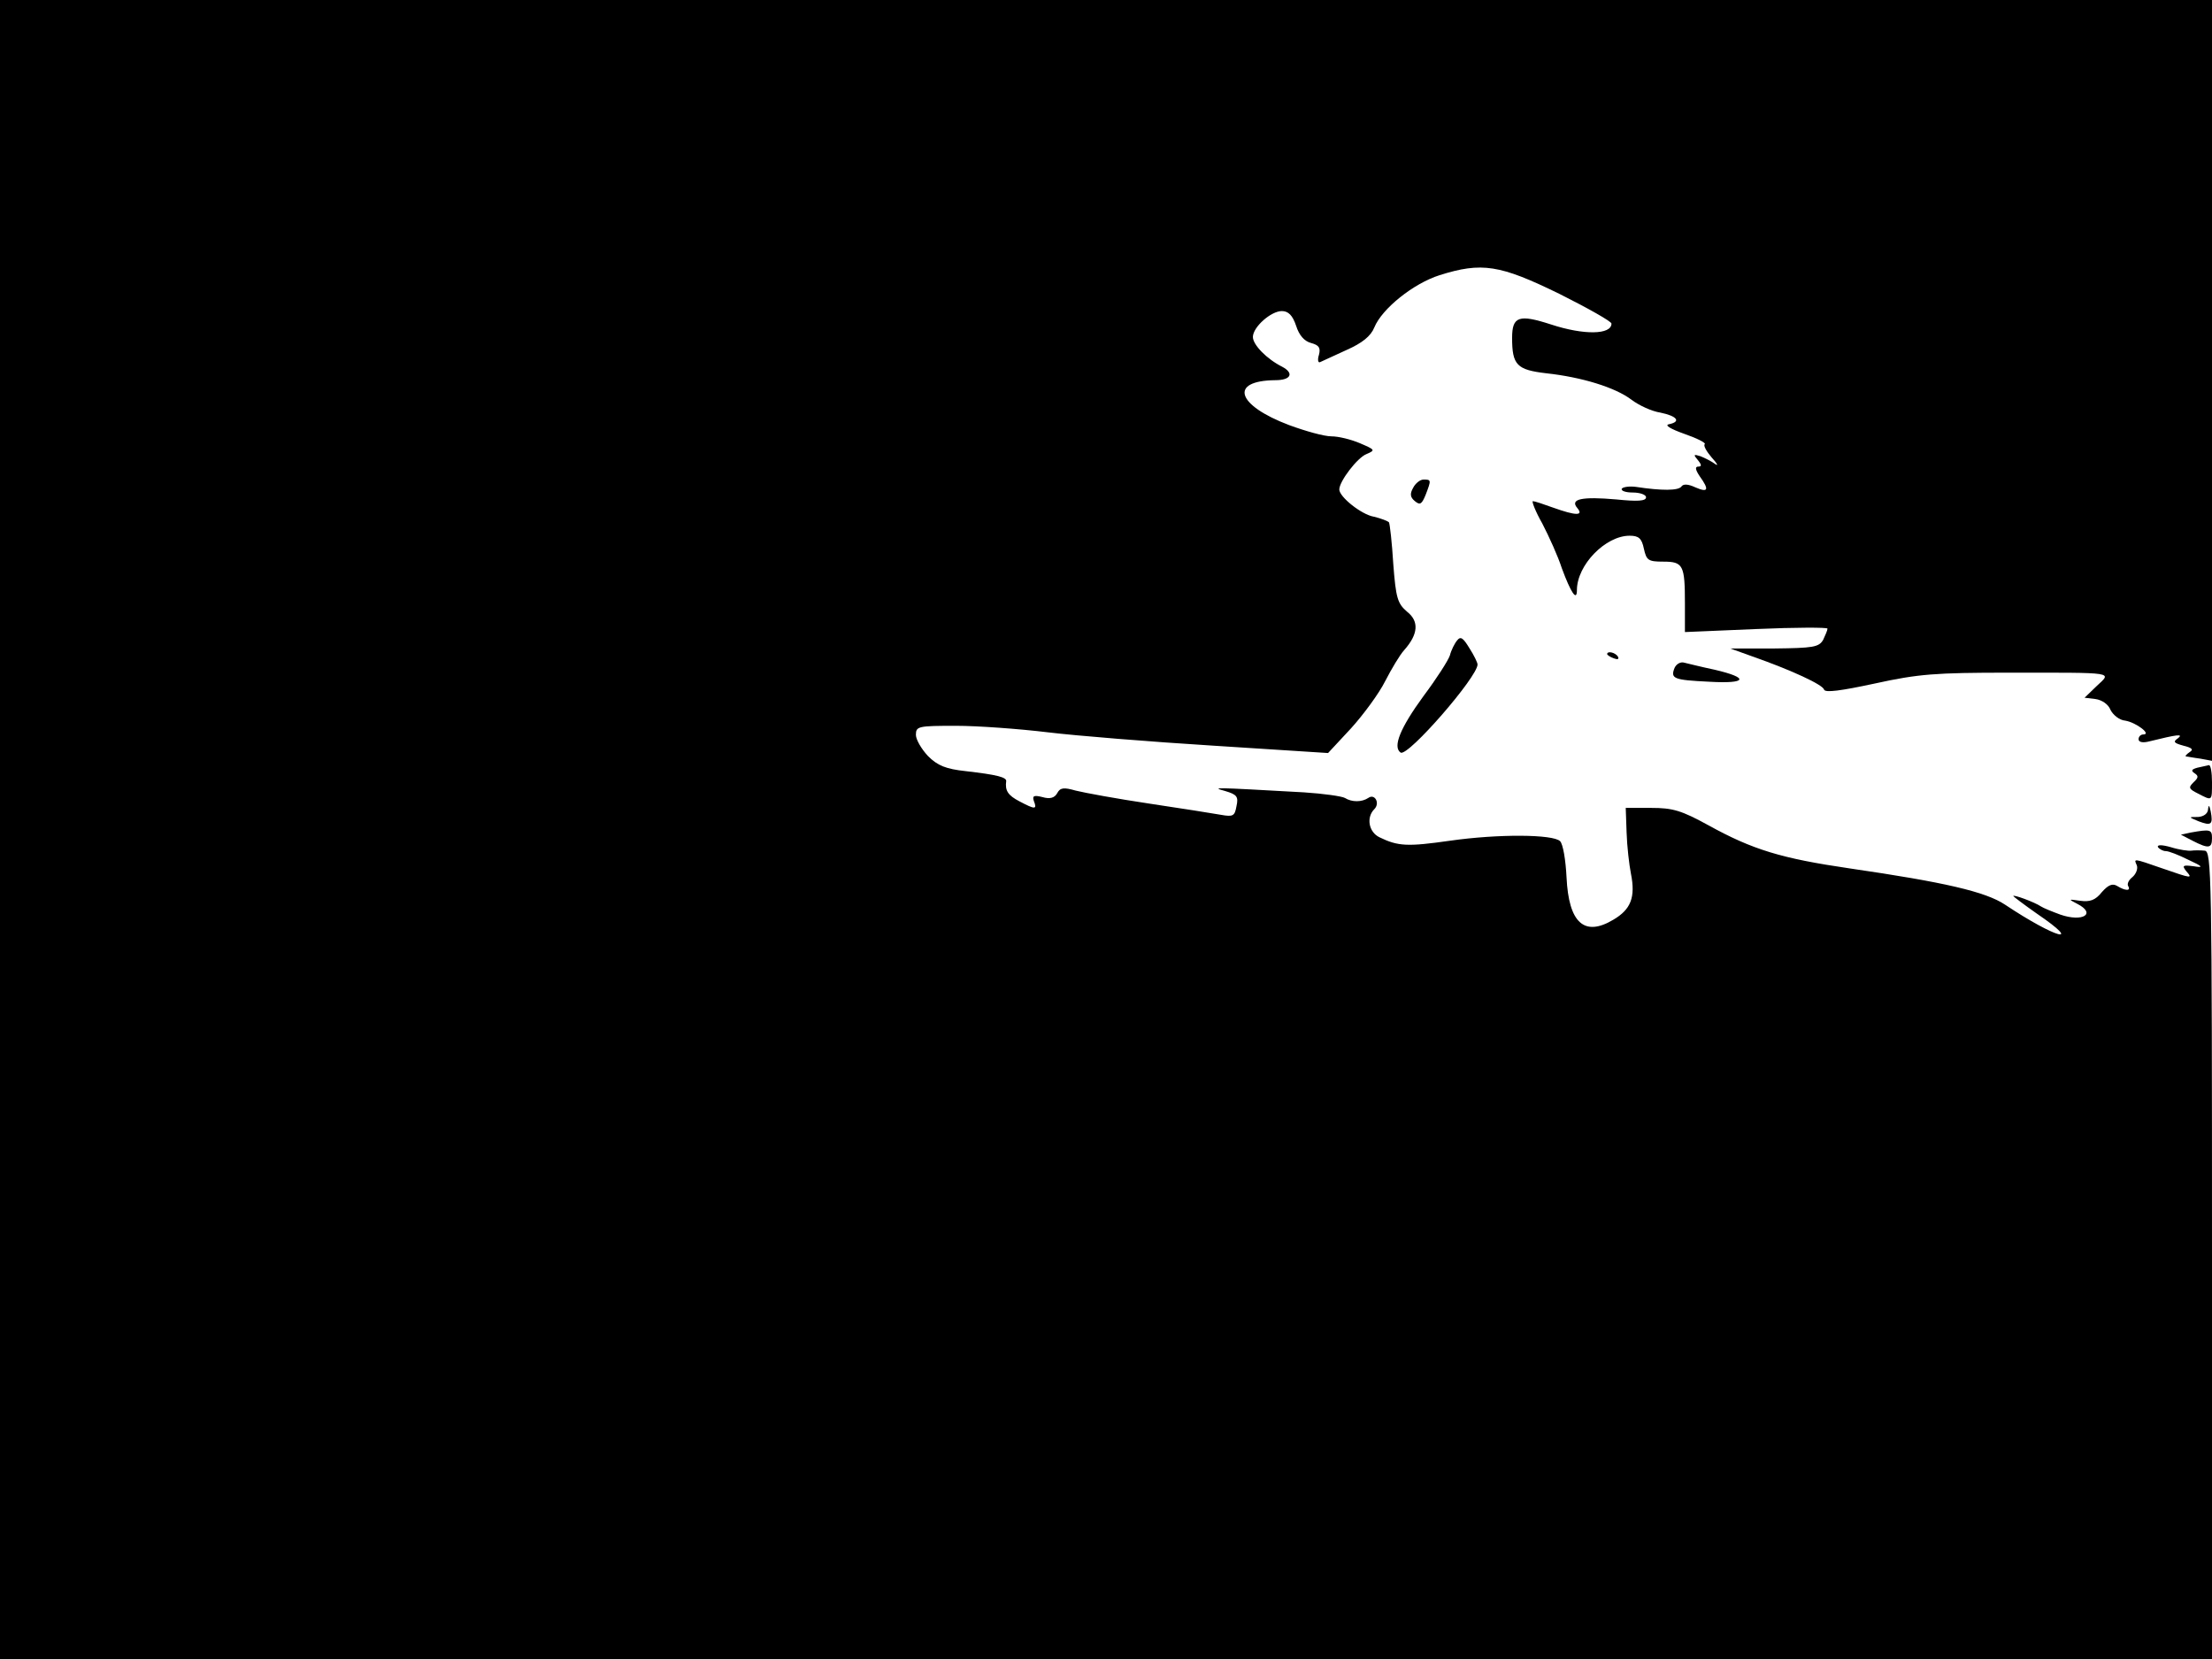 <svg xmlns="http://www.w3.org/2000/svg" width="682.667" height="512" version="1.0" viewBox="0 0 512 384"><path d="M0 192v192h512v-93.5c0-88.3-.1-93.5-1.7-93.6-1-.1-2.4-.1-3.1 0-.6.1-2.8-.2-4.7-.8-2.1-.6-3.3-.6-3 0 .4.5 1.2.9 1.8.9.7 0 3 .9 5.2 2 3.5 1.6 3.6 1.9 1.2 1.5-2.4-.3-2.7-.2-1.7 1.1 1.6 1.8 1.4 1.8-5.5-.6s-6.6-2.3-5.9-.7c.3.8-.2 2-1 2.7-.9.7-1.3 1.6-1 2.1.7 1.2-.7 1.1-2.5 0-1.1-.7-2.1-.3-3.6 1.4-1.5 1.9-2.8 2.3-5 2-2.8-.4-2.8-.4-.7.7 4.5 2.3 1.3 4.3-3.9 2.5-1.9-.7-3.9-1.5-4.5-1.9-1.5-1-6.4-2.8-6.4-2.4 0 .1 2.5 2 5.5 4.1 11 7.5 4.3 5.7-7.4-2.1-4.5-3-14-5.2-36-8.4-15.7-2.3-22.4-4.3-32.7-10-6.2-3.4-8.2-4-13.2-4h-5.9l.2 5.7c.1 3.2.6 7.5 1 9.5 1.1 5.5 0 8.3-4.1 10.7-6.7 4-10.3.7-10.8-9.8-.2-4-.8-7.7-1.5-8.4-1.6-1.6-14.3-1.7-25.5-.1-9.8 1.4-12 1.3-16.3-.8-2.5-1.2-3.1-4.6-1.2-6.5 1.4-1.4.1-3.7-1.4-2.6-1.5 1-3.8 1-5.4 0-.7-.4-4.9-1-9.5-1.3-21.6-1.2-21.4-1.2-18.2-.3 2.7.8 3.1 1.3 2.6 3.5-.4 2.3-.8 2.5-3.6 2-1.7-.3-9.2-1.5-16.6-2.6s-15-2.5-17-3c-2.8-.8-3.6-.7-4.3.6-.6 1.1-1.7 1.4-3.4.9-2-.5-2.4-.3-2 .9.8 2 .3 2-3.3.1-2.7-1.4-3.4-2.5-3.1-4.7.1-.9-2.3-1.5-9.3-2.3-4.7-.5-6.6-1.3-8.8-3.5-1.5-1.6-2.8-3.8-2.8-4.9 0-2 .5-2.1 9.3-2.1 5 0 14.6.7 21.2 1.5s23.9 2.2 38.4 3.1l26.5 1.7 5.3-5.7c2.9-3.2 6.5-8.1 7.9-10.9 1.5-2.9 3.4-6.1 4.4-7.2 3.3-3.7 3.5-6.7.7-8.9-2.2-1.9-2.6-3.1-3.2-11-.3-5-.8-9.3-1-9.7-.3-.3-1.8-.9-3.5-1.3-2.9-.5-8-4.6-8-6.3 0-1.9 4.2-7.4 6.3-8.2 2.1-.9 2-1-1.5-2.5-2.1-.9-5-1.6-6.6-1.6-1.7 0-6-1.2-9.8-2.6-12.2-4.6-14-10.3-3.2-10.4 3.6 0 4.4-1.6 1.6-3.1-3.6-1.8-6.8-5.1-6.8-6.9 0-2.3 4.2-6 6.7-6 1.5 0 2.5 1 3.3 3.4.7 2.2 1.9 3.6 3.5 4 1.8.5 2.2 1.1 1.8 2.7-.4 1.2-.2 2 .3 1.7.5-.2 3.2-1.5 6.1-2.8 3.6-1.6 5.6-3.2 6.4-5.2 1.8-4.4 9.1-10.2 15.1-12.1 9.8-3.1 14-2.4 27.7 4.3 6.6 3.3 12.1 6.4 12.1 6.9 0 2.6-6.4 2.7-14 .2-7.4-2.4-9-1.9-9 3.1 0 6.3 1.1 7.4 7.9 8.2 8.3.9 16 3.3 19.7 6.1 1.7 1.3 4.7 2.7 6.7 3 3.9.8 4.9 2.1 2 2.7-1.1.2.4 1.1 3.5 2.2 2.9 1 5.1 2.1 4.8 2.4-.4.3.4 1.7 1.6 3.1 1.3 1.4 1.6 2.1.8 1.5s-2.4-1.4-3.4-1.8c-1.6-.5-1.7-.4-.6.9.9 1.1.9 1.5.1 1.5s-.7.7.3 2.2c2.3 3.2 2 3.9-1 2.6-1.7-.8-2.8-.8-3.2-.2-.7 1-4.6 1-10.5.1-1.5-.2-3 0-3.3.4-.3.5.9.9 2.5.9 1.7 0 3.1.5 3.1 1.1 0 .9-2 1-6.9.5-8-.7-10.8-.1-9 2 1.5 1.8-.3 1.8-5.6-.1-2.2-.8-4.3-1.5-4.7-1.5-.3 0 .6 2.4 2.2 5.2 1.5 2.9 3.6 7.5 4.5 10.3 2.1 5.7 3.5 7.8 3.5 5.1 0-5.8 6.6-12.6 12.2-12.6 2.1 0 2.8.6 3.3 3 .6 2.7 1 3 4.5 3 4.6 0 5 .8 5 9.7v6.6l16.5-.7c9.1-.4 16.5-.4 16.5-.1 0 .4-.5 1.5-1 2.6-1 1.7-2.3 1.9-11.3 2h-10.2l5 1.8c9.4 3.3 16.4 6.6 16.7 7.7.2.8 3.9.3 11.8-1.4 10-2.2 14-2.5 31-2.5 25.1 0 23.8-.2 20.3 3.1l-2.8 2.7 2.5.3c1.5.2 3 1.2 3.5 2.5.6 1.2 2.1 2.4 3.4 2.5 2.5.4 6.2 3.2 4.2 3.2-.6 0-1.1.5-1.1 1.1 0 .7 1 .9 2.5.5 6.5-1.6 8-1.8 6.6-.7-1.2.8-.9 1.1 1.3 1.7 2 .5 2.4.9 1.4 1.5-.7.5-1.1.9-.8 1 .3 0 1.7.3 3.3.5l2.7.5V0H0z"/><path d="M327.1 112.9c-.8 1.4-.7 2.2.4 3.1 1.2 1 1.6.7 2.5-1.5 1.3-3.4 1.3-3.5-.5-3.5-.8 0-1.9.9-2.4 1.9m10.2 35.3c-.6.7-1.4 2.3-1.7 3.5-.4 1.2-3.1 5.4-6.1 9.4-5.4 7.4-7.2 11.8-5.3 13.1 1.7 1 17.8-17.5 17.8-20.4 0-.4-.8-2.1-1.9-3.8-1.4-2.3-2-2.8-2.8-1.8m34.7 3.2c0 .2.7.7 1.6 1 .8.3 1.2.2.9-.4-.6-1-2.5-1.4-2.5-.6m15.6 3.2c-1 2.5-.2 2.8 8.1 3.2 8.7.5 9.3-.9 1.1-2.8-2.9-.6-6-1.4-6.9-1.6-.9-.3-1.9.3-2.3 1.2m121 23.1c-1.4.4-1.5.7-.6 1.3s.9 1-.3 2.1c-1.2 1.2-1.1 1.5 1.1 2.6 3.3 1.7 3.2 1.8 3.2-2.7 0-2.2-.3-3.9-.7-3.9-.5.1-1.7.4-2.7.6m2.5 9.5c0 1.1-1 1.8-2.3 1.9-2.3 0-2.3 0 .1 1 2.9 1.1 3.4.8 2.8-2.3q-.45-2.1-.6-.6m-4 5.5-2.3.5 2.7 1.4c3.7 1.9 4.5 1.8 4.5-.6 0-2-.4-2.1-4.9-1.3"/></svg>